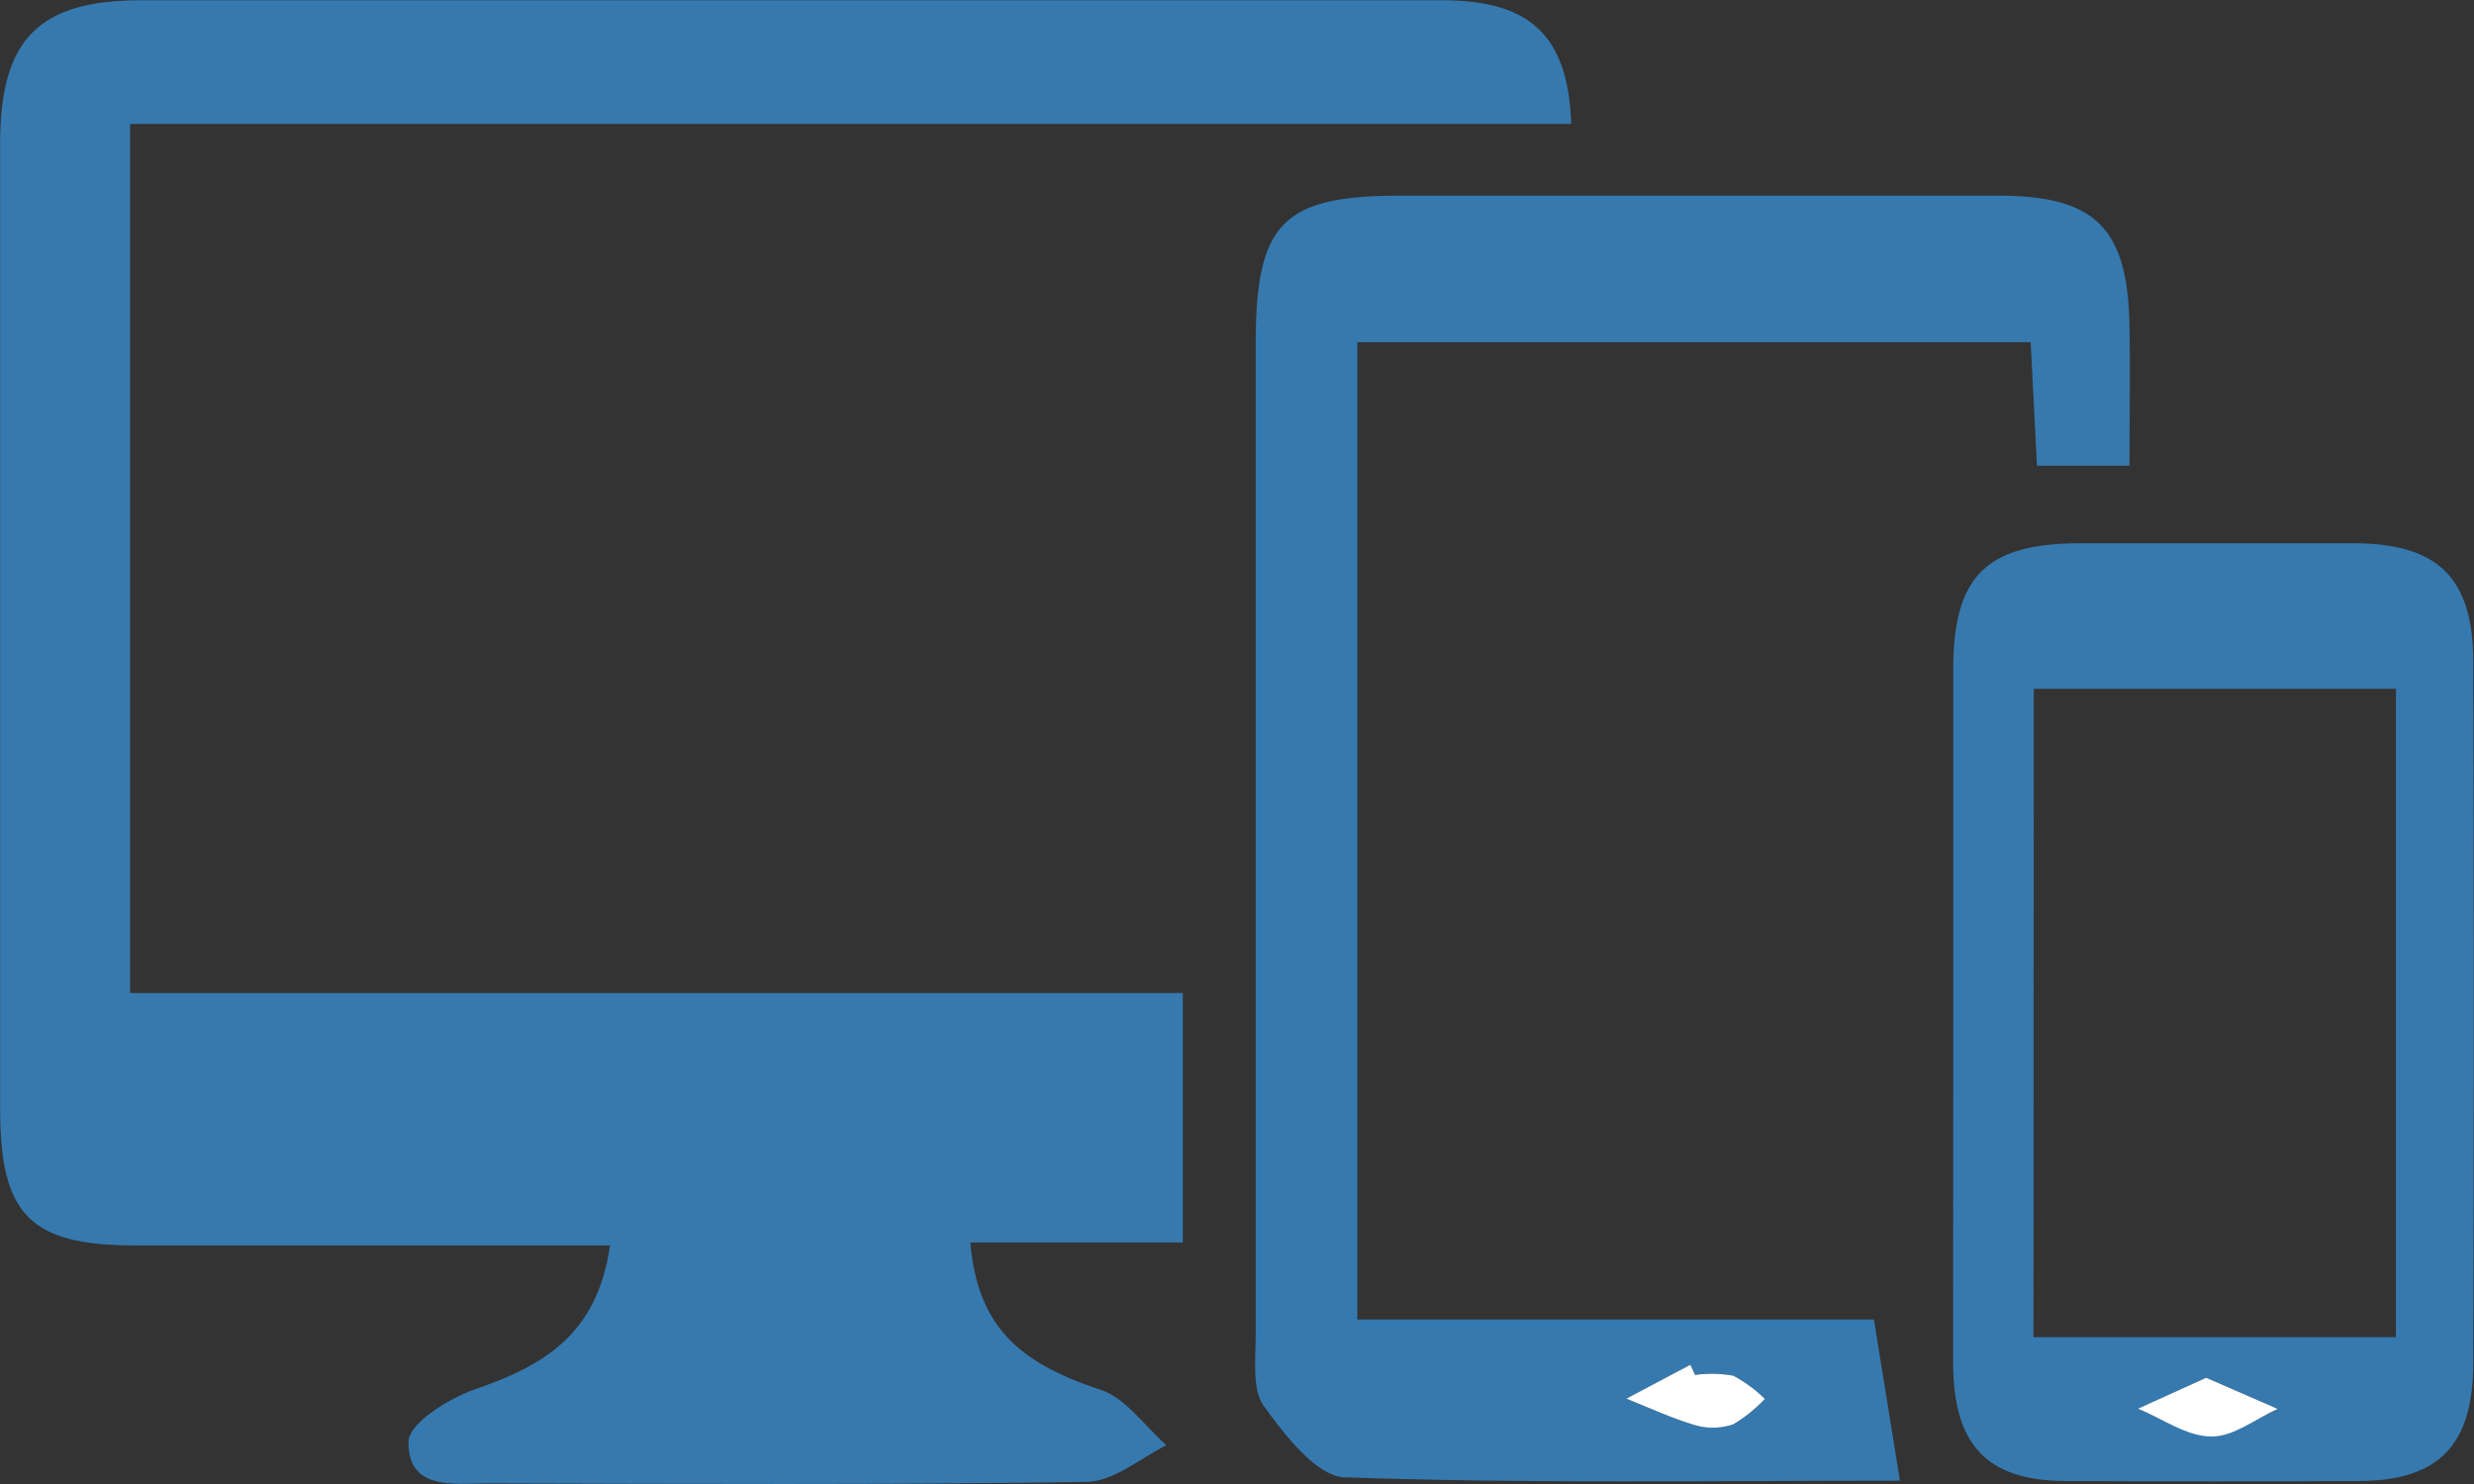 <svg width="20" height="12" viewBox="0 0 20 12" fill="#3679AE" xmlns="http://www.w3.org/2000/svg">
<rect x="0" y="0" width="20" height="12" fill="#333333" stroke="none"/>
<g clip-path="url(#clip0_4058_2481)">
<path d="M4.931 10.071C3.617 10.071 2.356 10.071 1.094 10.071C0.241 10.071 0.001 9.824 0.001 8.964C0.001 6.363 0.001 3.762 0.001 1.161C0.001 0.317 0.312 0.002 1.141 0.002C4.65 0.002 8.157 0.002 11.662 0.002C12.37 0.002 12.678 0.29 12.702 1.002H1.052V8.03H9.562V10.047H7.844C7.902 10.707 8.214 11.014 8.897 11.238C9.1 11.304 9.254 11.532 9.429 11.686C9.219 11.793 9.001 11.979 8.785 11.983C7.172 12.008 5.558 11.999 3.942 11.995C3.669 11.995 3.299 12.056 3.302 11.659C3.302 11.512 3.625 11.309 3.835 11.236C4.386 11.047 4.83 10.795 4.931 10.071Z" />
<path d="M17.215 3.766H16.467C16.449 3.423 16.433 3.112 16.416 2.767H10.973V10.67H15.149C15.223 11.134 15.289 11.53 15.359 11.973C13.875 11.973 12.372 11.998 10.87 11.946C10.642 11.938 10.388 11.606 10.217 11.37C10.12 11.235 10.151 10.992 10.151 10.798C10.151 8.128 10.151 5.457 10.151 2.785C10.151 1.803 10.367 1.583 11.318 1.582C12.932 1.582 14.544 1.582 16.155 1.582C16.938 1.582 17.2 1.843 17.215 2.629C17.222 2.985 17.215 3.34 17.215 3.766ZM13.703 11.117L13.665 11.037L13.148 11.311C13.333 11.384 13.515 11.469 13.706 11.526C13.806 11.554 13.912 11.552 14.011 11.518C14.105 11.463 14.192 11.394 14.267 11.313C14.191 11.238 14.105 11.174 14.011 11.125C13.909 11.106 13.806 11.103 13.703 11.117Z" />
<path d="M15.79 8.19C15.79 7.264 15.79 6.337 15.79 5.411C15.79 4.658 16.059 4.395 16.811 4.393C17.548 4.393 18.285 4.393 19.022 4.393C19.709 4.393 19.993 4.671 19.994 5.351C19.999 7.241 19.999 9.131 19.994 11.021C19.994 11.685 19.716 11.971 19.077 11.976C18.287 11.98 17.498 11.98 16.708 11.976C16.066 11.976 15.792 11.69 15.789 11.025C15.79 10.08 15.79 9.135 15.79 8.19ZM16.439 10.813H19.369V5.57H16.441L16.439 10.813ZM17.836 11.141L17.284 11.392C17.482 11.472 17.679 11.607 17.879 11.616C18.055 11.616 18.235 11.473 18.414 11.394L17.836 11.141Z" />
<path d="M13.703 11.118C13.806 11.104 13.909 11.106 14.011 11.124C14.105 11.174 14.191 11.237 14.267 11.312C14.191 11.393 14.105 11.462 14.011 11.518C13.912 11.551 13.806 11.554 13.705 11.525C13.515 11.469 13.333 11.384 13.148 11.31L13.665 11.036L13.703 11.118Z" fill="white"/>
<path d="M17.835 11.141L18.413 11.393C18.234 11.473 18.054 11.619 17.878 11.616C17.678 11.616 17.482 11.472 17.284 11.391L17.835 11.141Z" fill="white"/>
</g>
<defs>
<clipPath id="clip0_4058_2481">
<rect width="20" height="12" fill="white"/>
</clipPath>
</defs>
</svg>
